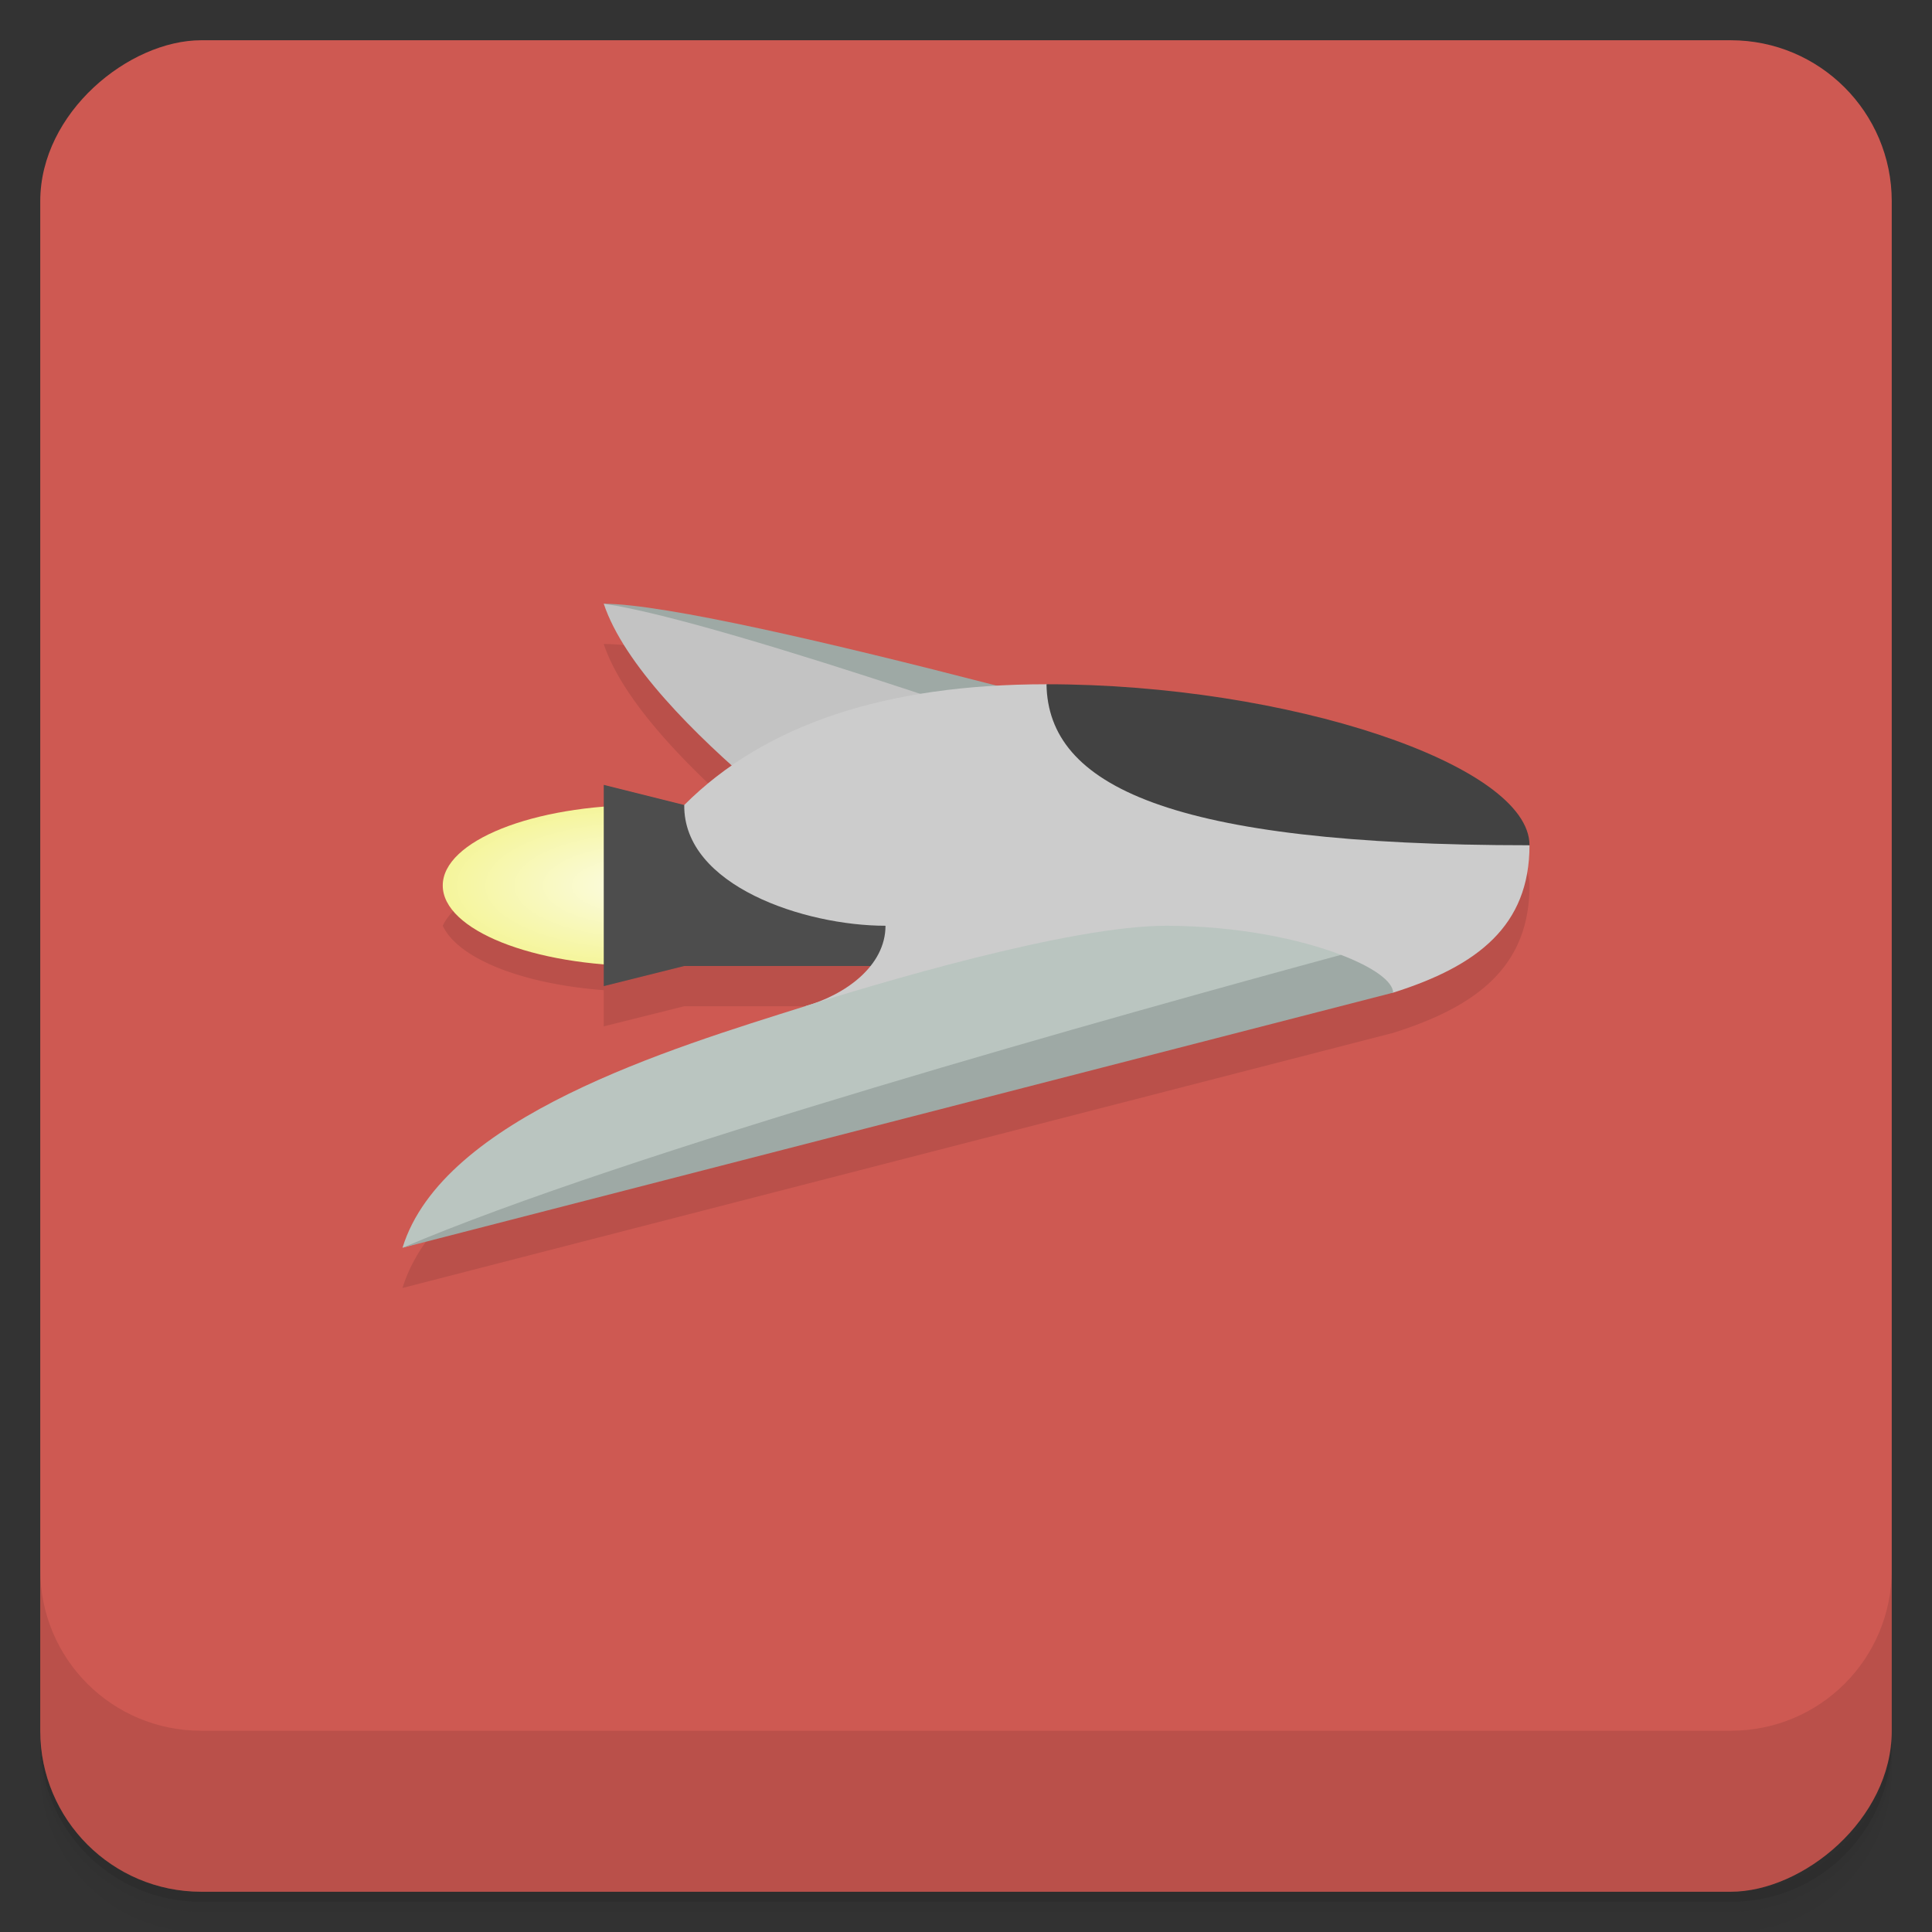 <svg width="48" height="48" version="1.1" viewBox="0 0 48 48" xmlns="http://www.w3.org/2000/svg">
 <rect x="0" y="0" width="48" height="48" fill="#333333" stroke="none"/>
 <defs>
  <linearGradient id="bg" x1="-47" x2="-1" y1="24" y2="24" gradientTransform="matrix(0,-1,1,0,25,49.901)" gradientUnits="userSpaceOnUse">
   <stop style="stop-color:#c94943" offset="0"/>
   <stop style="stop-color:#ce5952" offset="1"/>
  </linearGradient>
  <radialGradient id="radialGradient4192" cx="33.367" cy="32.5" r="33.367" gradientTransform="matrix(.15 0 0 .06 -21 20.052)" gradientUnits="userSpaceOnUse">
   <stop style="stop-color:#fcfce5" offset="0"/>
   <stop style="stop-color:#f5f59b" offset="1"/>
  </radialGradient>
 </defs>
 <path d="m1 43v0.25c0 2.216 1.784 4 4 4h38c2.216 0 4-1.784 4-4v-0.25c0 2.216-1.784 4-4 4h-38c-2.216 0-4-1.784-4-4zm0 0.5v0.5c0 2.216 1.784 4 4 4h38c2.216 0 4-1.784 4-4v-0.5c0 2.216-1.784 4-4 4h-38c-2.216 0-4-1.784-4-4z" style="opacity:.02"/>
 <path d="m1 43.25v0.25c0 2.216 1.784 4 4 4h38c2.216 0 4-1.784 4-4v-0.25c0 2.216-1.784 4-4 4h-38c-2.216 0-4-1.784-4-4z" style="opacity:.05"/>
 <path d="m1 43v0.25c0 2.216 1.784 4 4 4h38c2.216 0 4-1.784 4-4v-0.25c0 2.216-1.784 4-4 4h-38c-2.216 0-4-1.784-4-4z" style="opacity:.1"/>
 <rect transform="rotate(-90)" x="-47" y="1" width="46" height="46" rx="4" style="fill:url(#bg)"/>
 <g transform="translate(0,-1004.4)">
  <path d="m1 1043.4v4c0 2.216 1.784 4 4 4h38c2.216 0 4-1.784 4-4v-4c0 2.216-1.784 4-4 4h-38c-2.216 0-4-1.784-4-4z" style="opacity:.1"/>
 </g>
 <path d="m15 16c0.431 1.292 1.792 2.758 3.199 4.021-0.429 0.297-0.836 0.616-1.199 0.979l-2-0.5v0.9a5 2 0 0 0-4 1.6 5 2 0 0 0 4 1.6v0.9l2-0.5h4.629c-0.381 0.478-1.005 0.825-1.629 1-3.325 1.046-9 2.756-10 6l24.613-6.338c2.099-0.662 3.387-1.662 3.387-3.662s-6-4-12-4c-0.422 0-0.827 0.017-1.227 0.039-3.919-1.014-8.252-2.039-9.773-2.039z" style="opacity:.1"/>
 <ellipse transform="scale(-1,1)" cx="-16" cy="22" rx="5" ry="2" style="fill:url(#radialGradient4192)"/>
 <path d="m20 20-5-5c3 0 17 4 17 4z" style="fill:#9ea9a5"/>
 <path d="m28 19-6 3s-6-4-7-7c3 0.426 13 4 13 4z" style="fill:#c3c3c3"/>
 <path d="m15 19.5v5l2-0.5h8.6v-4h-8.6z" style="fill:#4d4d4d"/>
 <path d="m26 17c-4 0-7 1-9 3-0.024 2.011 3 3 5 3 0 1-1 1.719-2 2l14.613-0.338c2.099-0.662 3.387-1.662 3.387-3.662z" style="fill:#ccc"/>
 <path d="m26 17c0.04 2.515 3.036 4 12 4 0-2-6-4-12-4z" style="fill:#424242"/>
 <path d="m29 23c-2.422-0.011-7.324 1.472-9 2-3.325 1.046-9 2.756-10 6l17-5 6.316-2.277c-1.025-0.394-2.56-0.715-4.316-0.723z" style="fill:#bac5c0"/>
 <path d="m33.316 23.723c-5.326 1.444-17.842 4.931-23.316 7.277l24.613-6.338c-0.01-0.288-0.505-0.635-1.297-0.939z" style="fill:#9ea9a5"/>
</svg>
